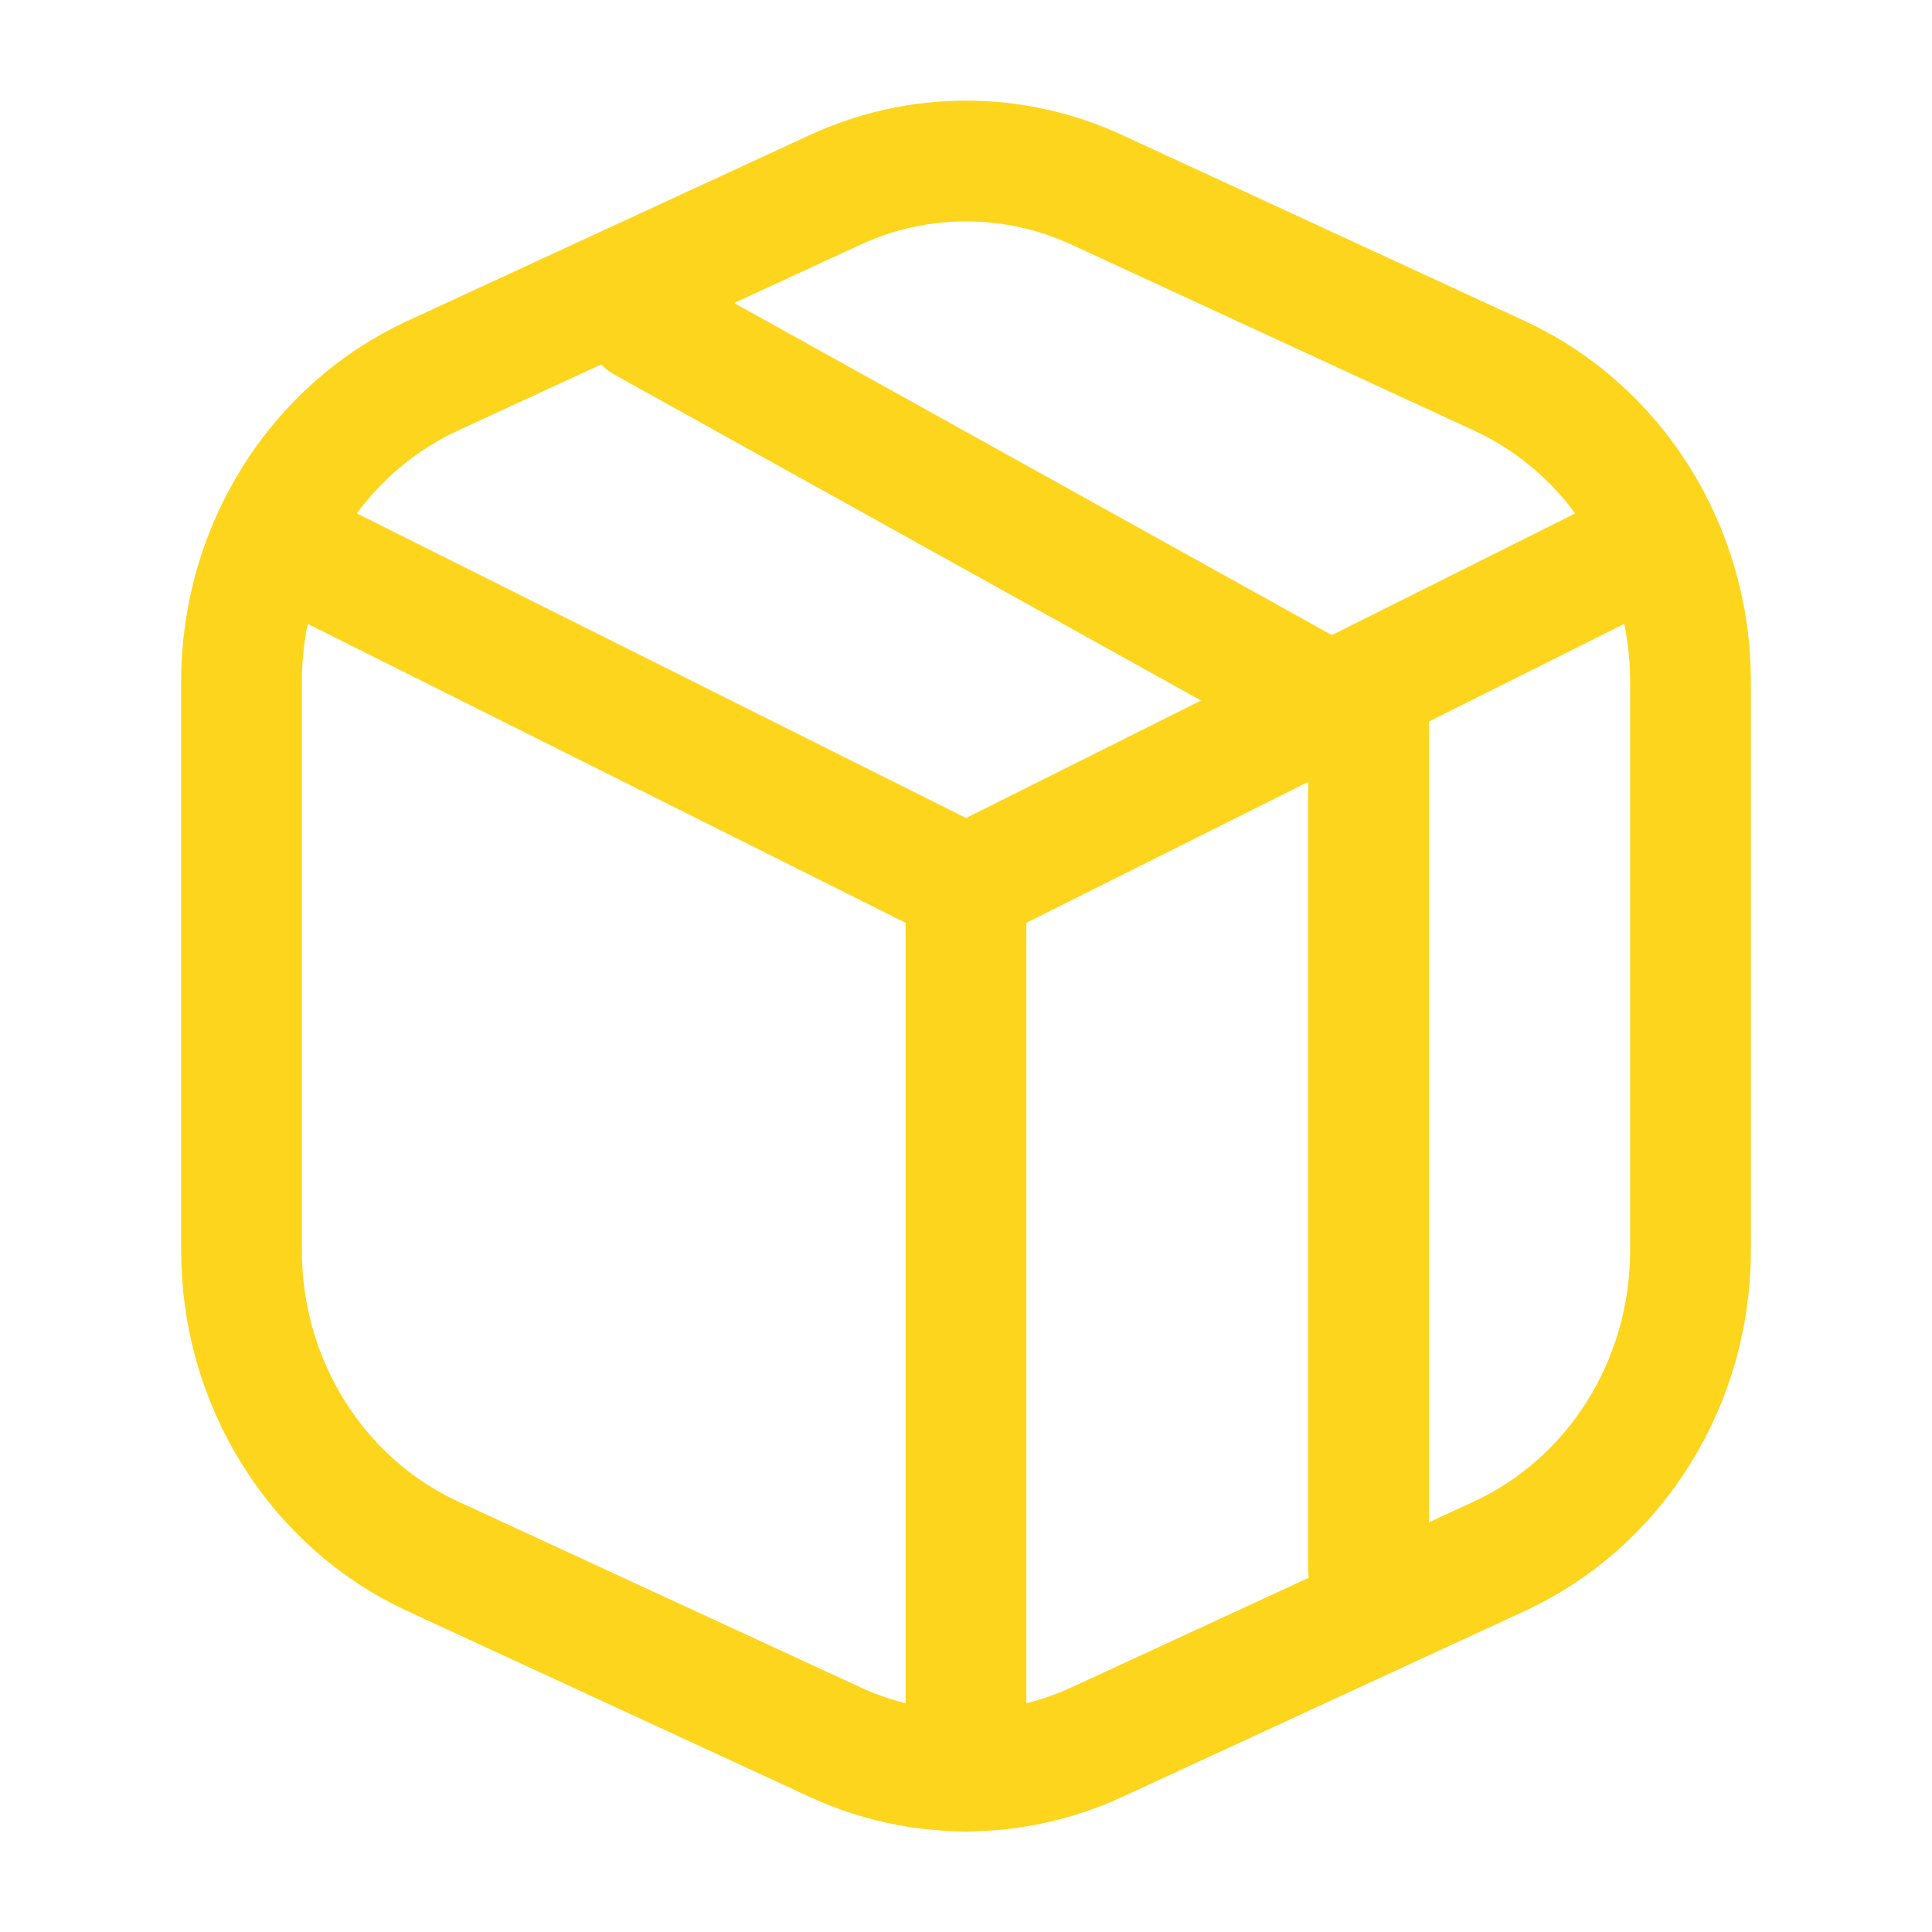 <svg width="36" height="36" viewBox="0 0 36 36" fill="none" xmlns="http://www.w3.org/2000/svg">
<path d="M30 10.5L18 16.5L6 10.5" stroke="#FDD51D" stroke-width="2.25" stroke-linecap="round" stroke-linejoin="round"/>
<path d="M27.937 7.001L20.437 3.537C18.885 2.821 17.115 2.821 15.563 3.537L8.063 7.001C5.896 8.002 4.5 10.235 4.5 12.699V23.301C4.5 25.765 5.896 27.998 8.063 28.999L15.563 32.463C17.115 33.179 18.885 33.179 20.437 32.463L27.937 28.999C30.104 27.998 31.5 25.765 31.5 23.301V12.699C31.5 10.235 30.104 8.002 27.937 7.001Z" stroke="#FDD51D" stroke-width="2.25" stroke-linecap="round" stroke-linejoin="round"/>
<path d="M12 6L25.5 13.5V29.25" stroke="#FDD51D" stroke-width="2.25" stroke-linecap="round" stroke-linejoin="round"/>
<path d="M18 16.5V33" stroke="#FDD51D" stroke-width="2.25" stroke-linecap="round" stroke-linejoin="round"/>
</svg>
